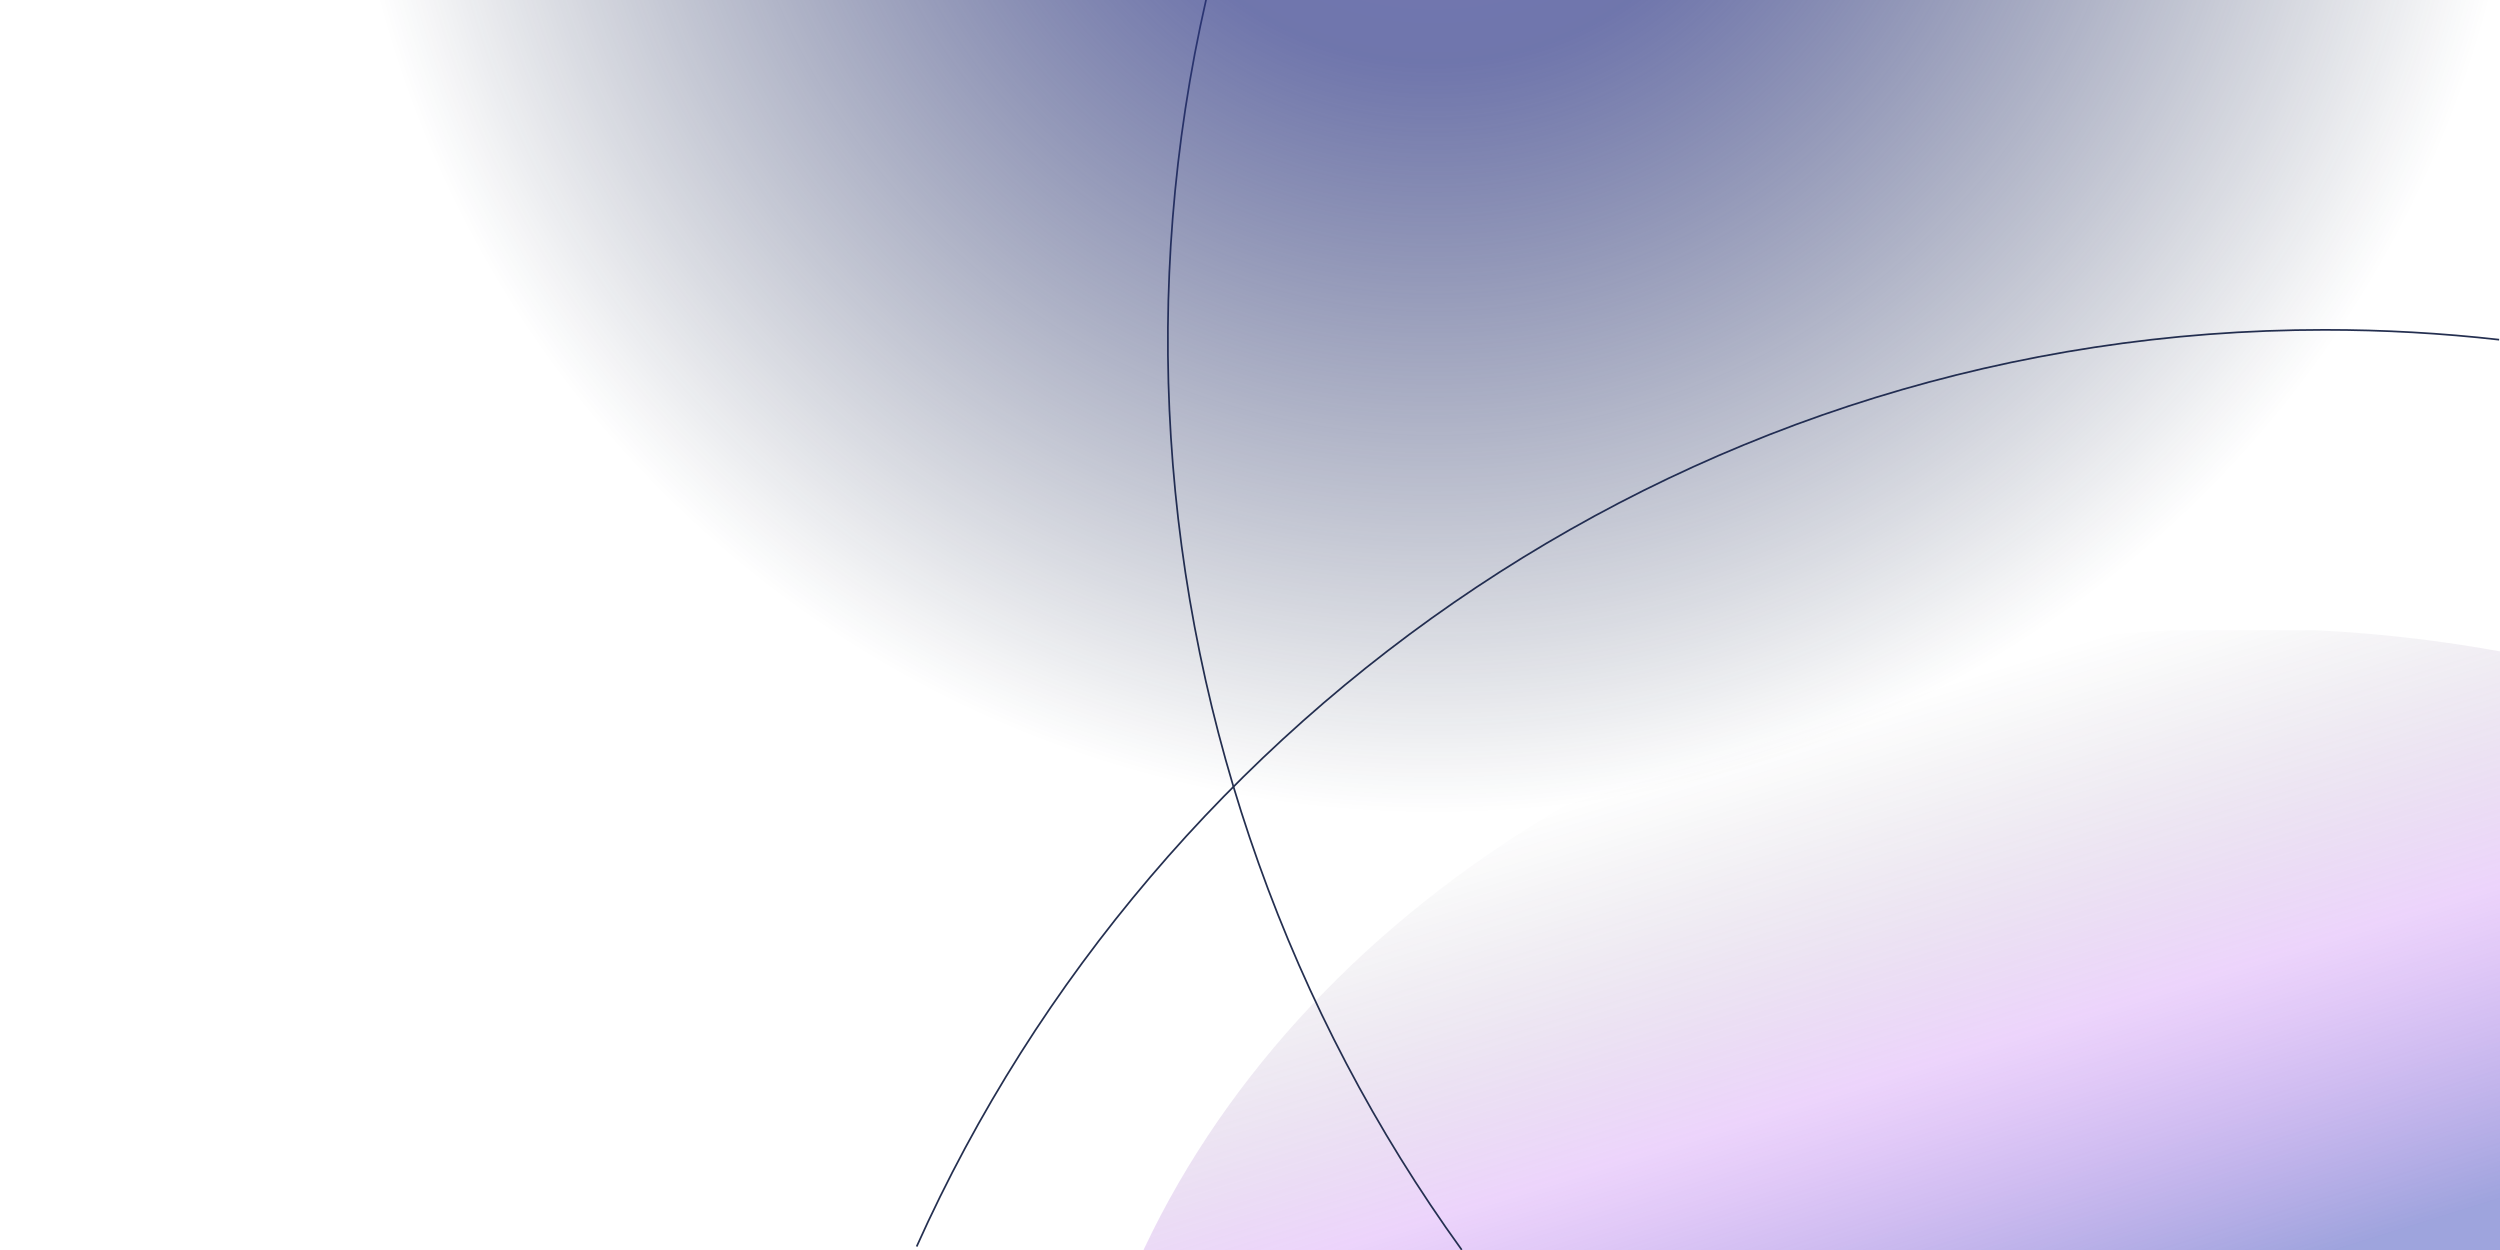 <svg width="1440" height="720" viewBox="0 0 1440 720" fill="none" xmlns="http://www.w3.org/2000/svg">
<g clip-path="url(#clip0_884_56)">
<path fill-rule="evenodd" clip-rule="evenodd" d="M1333.56 363C1417.96 367.122 1498.22 383.935 1571.56 411.156V728H655C746.259 524.356 977.102 376.42 1251.88 363H1333.56Z" fill="url(#paint0_linear_884_56)" fill-opacity="0.8"/>
<path d="M528 718C666.467 409.099 979.383 190 1339 190C1372.98 190 1406.52 191.921 1439.5 195.659" stroke="#242F50"/>
<path d="M841.962 719.9C643.68 445.534 610.692 67.473 790.5 -243.964C807.491 -273.393 825.921 -301.474 845.651 -328.17" stroke="#242F50"/>
<circle cx="826.5" cy="-163.5" r="758.5" fill="url(#paint1_radial_884_56)" fill-opacity="0.69"/>
</g>
<defs>
<linearGradient id="paint0_linear_884_56" x1="1175" y1="376.5" x2="1288.5" y2="739.5" gradientUnits="userSpaceOnUse">
<stop stop-color="#0E1420" stop-opacity="0"/>
<stop offset="0.539" stop-color="#A632EE" stop-opacity="0.26"/>
<stop offset="1" stop-color="#3440B8" stop-opacity="0.6"/>
</linearGradient>
<radialGradient id="paint1_radial_884_56" cx="0" cy="0" r="1" gradientUnits="userSpaceOnUse" gradientTransform="translate(826.5 -163.5) rotate(90) scale(633.553)">
<stop stop-color="#393798"/>
<stop offset="0.312" stop-color="#2F3887"/>
<stop offset="1" stop-color="#0D1B39" stop-opacity="0"/>
</radialGradient>
<clipPath id="clip0_884_56">
<rect width="1440" height="720" fill="white"/>
</clipPath>
</defs>
</svg>
